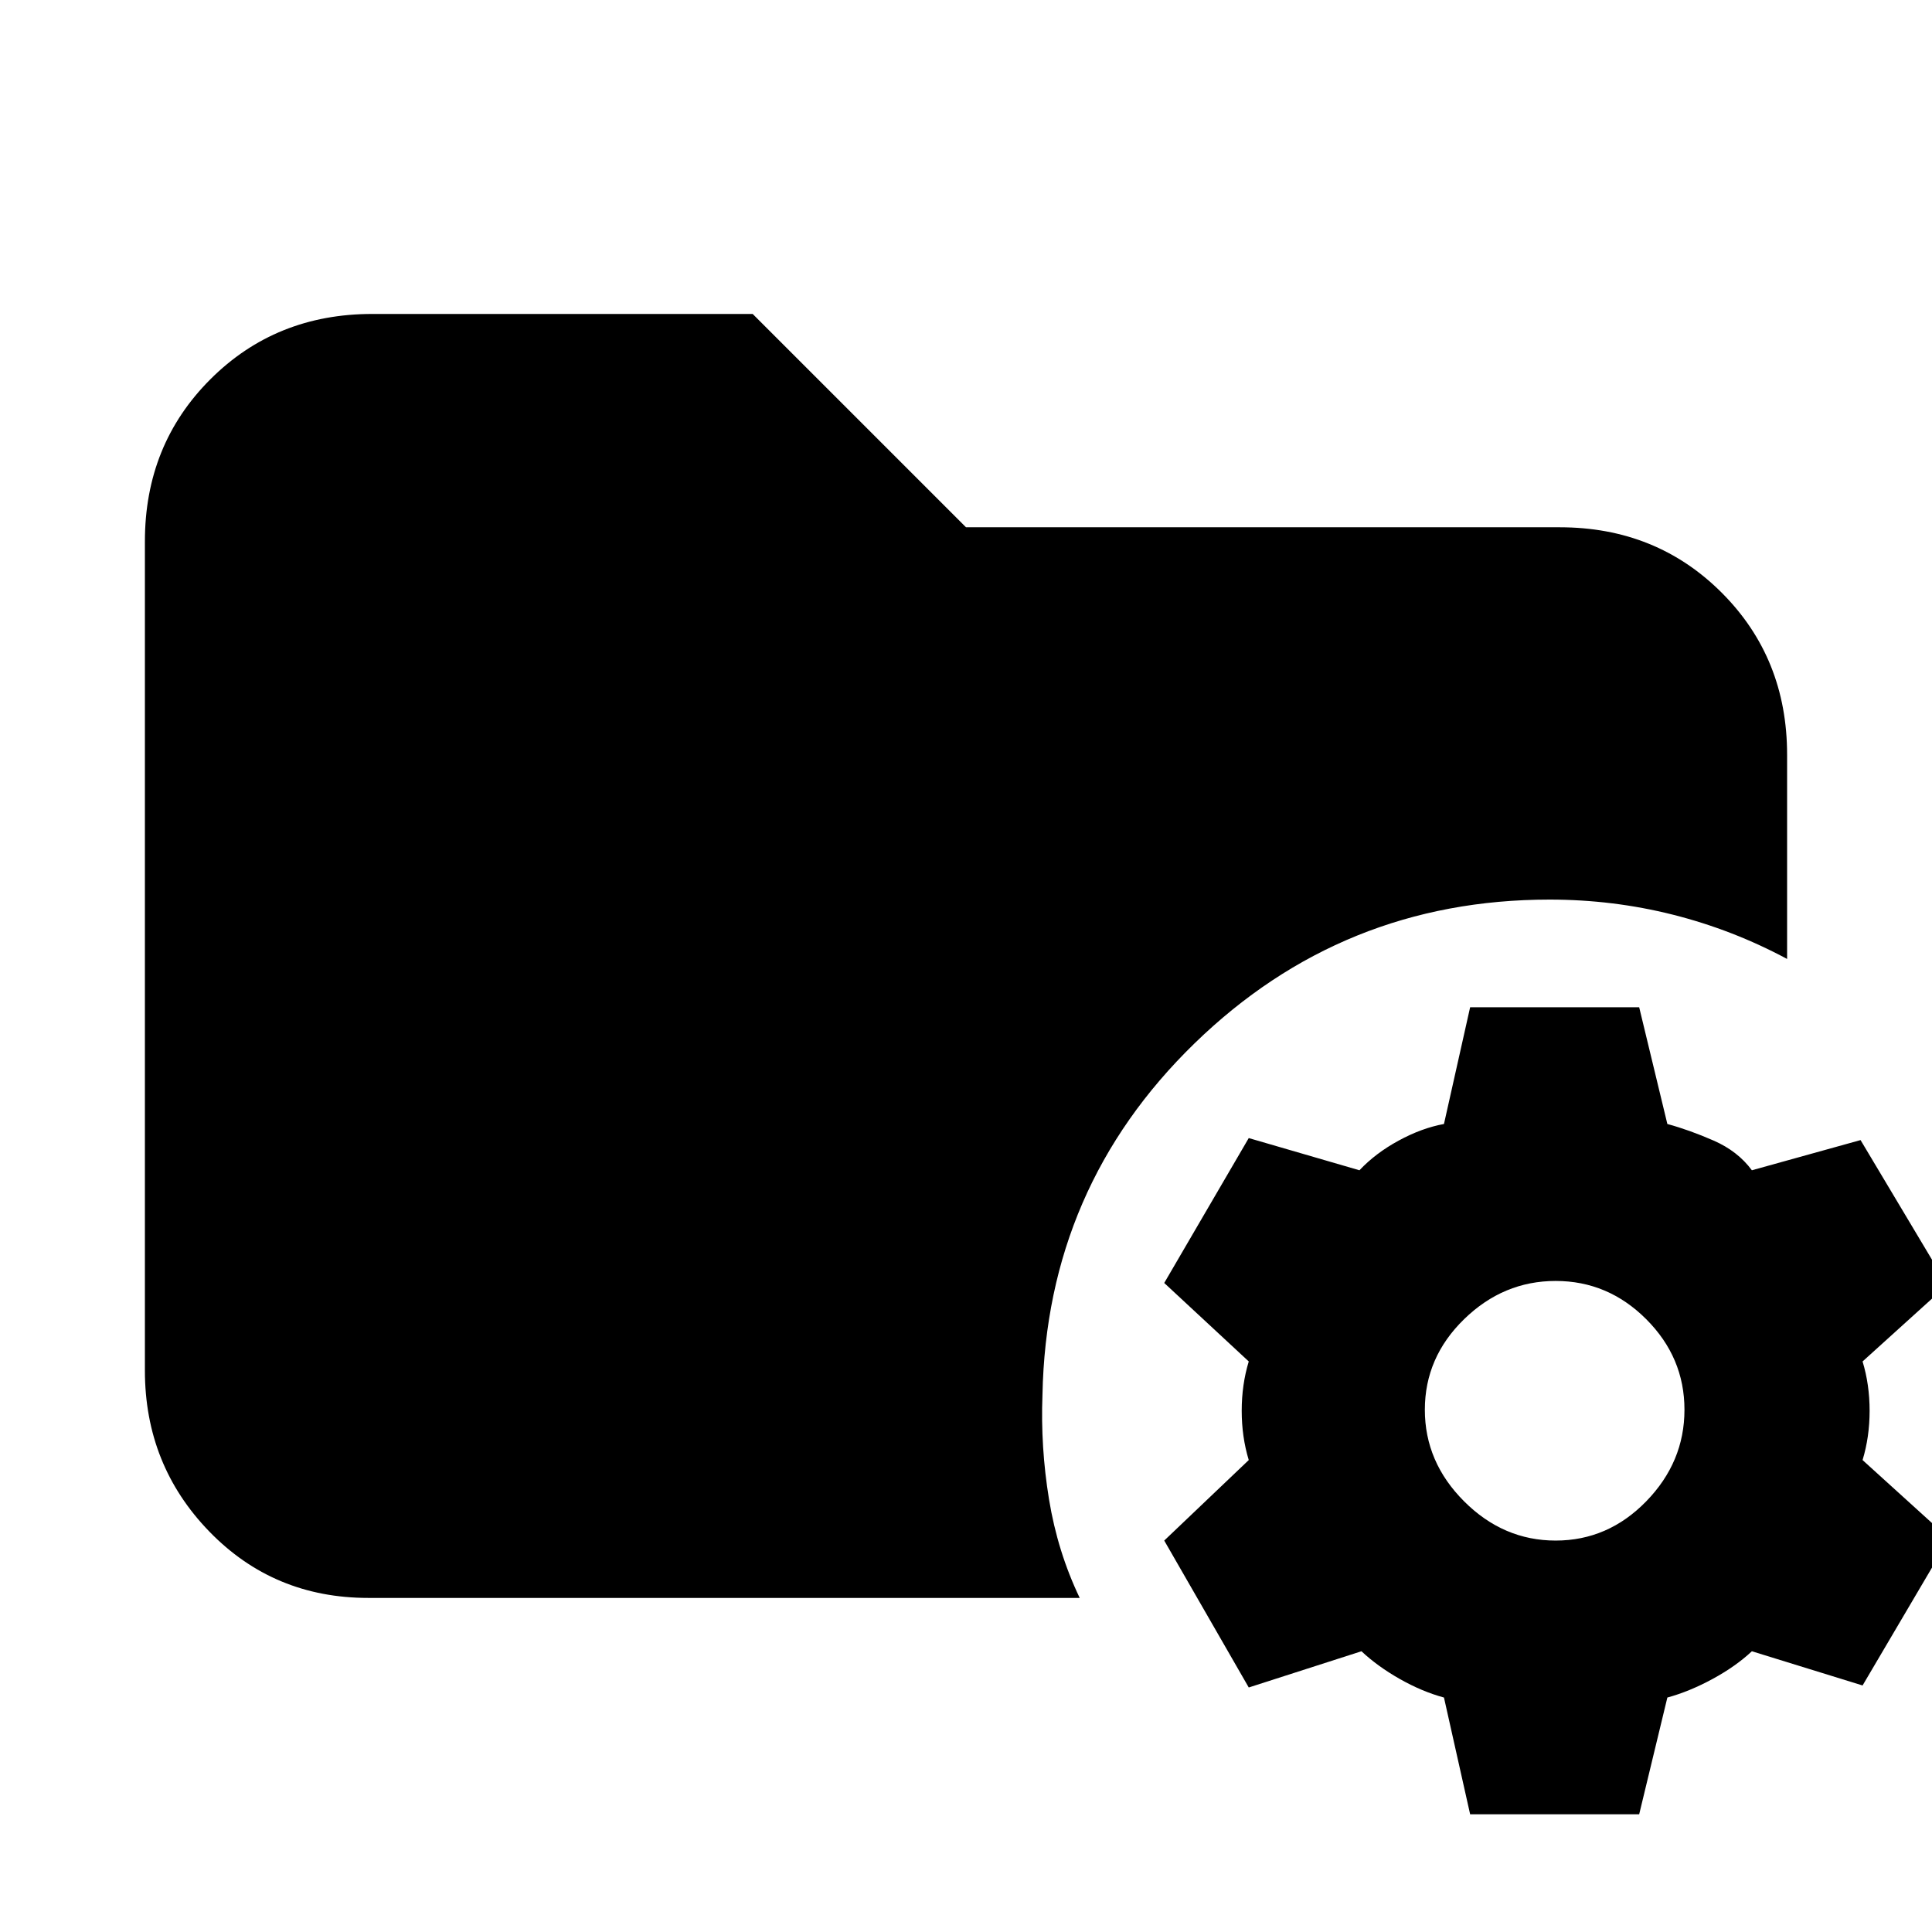 <svg xmlns="http://www.w3.org/2000/svg" height="20" viewBox="0 96 960 960" width="20"><path d="m730.5 997.5-13-58q-11-3-22-9.25t-19-13.75l-56 18-42-73 42-40Q617 810 617 797t3.5-24.5l-42-39 42-72 55 16q8-8.5 19.5-14.75t22.5-8.25l13-58h84l14 58q11 3 23 8.25t19 14.75l54-15 43 72-42 38Q929 784 929 797t-3.5 24.5l43 39-43 73-55-17q-8 7.5-19.5 13.75t-22.5 9.25l-14 58h-84Zm42.5-136q26 0 45-19.5t19-45.5q0-26-19-45t-45-19q-26 0-45.5 19t-19.5 45q0 26 19.5 45.5t45.5 19.5ZM183 890q-47 0-79-33t-32-80V365q0-48 32.5-80.5T185 252h189l106 106h295q48 0 80.5 32.5T888 471v101.5q-27-14.5-56.75-22T770 543q-103 0-176.5 71.5T518 789q-1 26 3.25 52t15.25 49H183Z"/></svg>